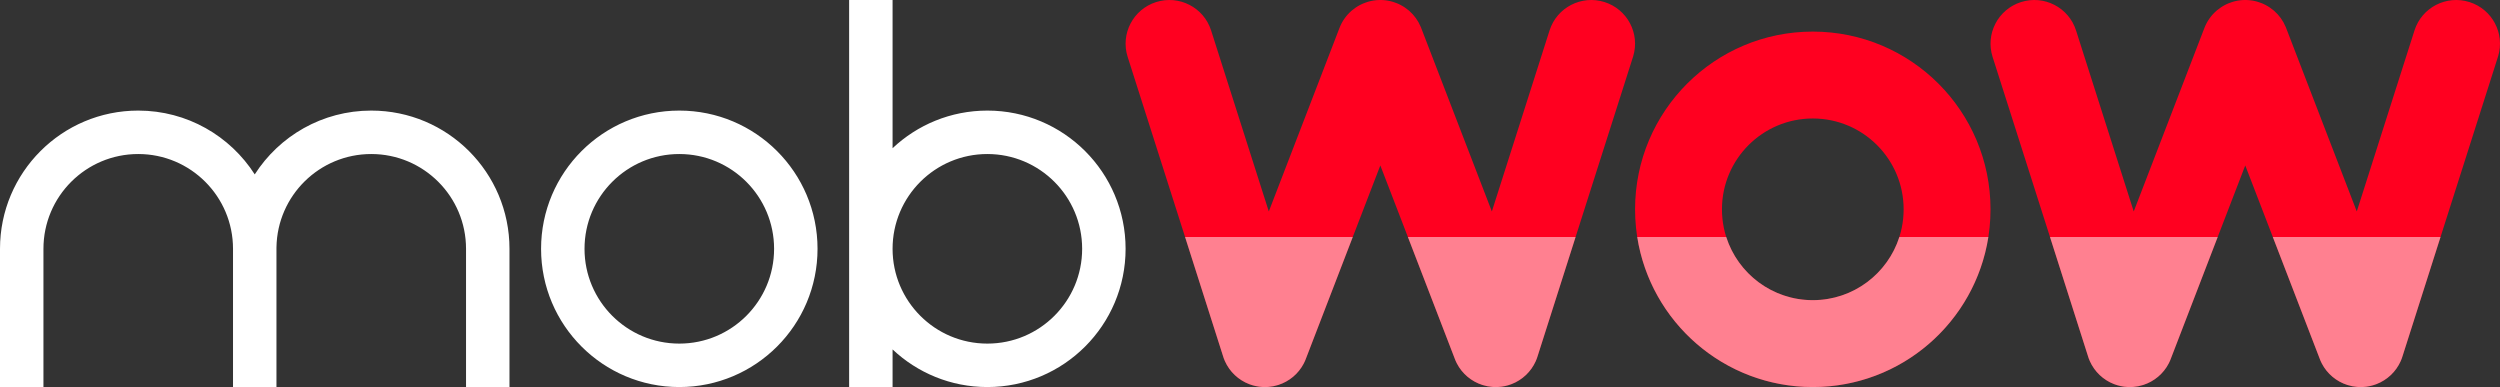 <?xml version="1.0" encoding="UTF-8"?>
<svg width="1266px" height="196px" viewBox="0 0 1266 196" version="1.1" xmlns="http://www.w3.org/2000/svg" xmlns:xlink="http://www.w3.org/1999/xlink">
    <rect x="0" y="0" width="1266" height="196" fill="#333333" stroke="none"/>
    <!-- Generator: Sketch 63.1 (92452) - https://sketch.com -->
    <title>mobWOW-Base-Logo-Red</title>
    <desc>Created with Sketch.</desc>
    <g id="Page-1" stroke="none" stroke-width="1" fill="none" fill-rule="evenodd">
        <g id="mobWOW-Base-Logo-Red">
            <path d="M452,0 L452,75.048 C464.532,63.238 481.421,56 500,56 C538.66,56 570,87.34 570,126 C570,164.66 538.66,196 500,196 C481.421,196 464.532,188.762 452,176.952 L452,196 L430,196 L430,0 L452,0 Z M344,56 C382.66,56 414,87.34 414,126 C414,164.66 382.66,196 344,196 C305.34,196 274,164.66 274,126 C274,87.34 305.34,56 344,56 Z M188,56 C226.66,56 258,87.34 258,126 L258,196 L236,196 L236,126 C236,99.49 214.51,78 188,78 C161.755,78 140.43,99.063 140.006,125.206 L140,126 L140,196 L118,196 L118,126 C118,99.49 96.51,78 70,78 C43.49,78 22,99.49 22,126 L22,196 L0,196 L0,126 C0,87.34 31.34,56 70,56 C94.786,56 116.562,68.882 129.001,88.315 C141.438,68.882 163.214,56 188,56 Z M500,78 C473.49,78 452,99.49 452,126 C452,152.51 473.49,174 500,174 C526.51,174 548,152.51 548,126 C548,99.49 526.51,78 500,78 Z M344,78 C317.49,78 296,99.49 296,126 C296,152.51 317.49,174 344,174 C370.51,174 392,152.51 392,126 C392,99.49 370.51,78 344,78 Z" id="Combined-Shape-Copy-15" fill="#fff"></path>
            <path d="M918,16 C967.706,16 1008,56.294 1008,106 C1008,155.706 967.706,196 918,196 C868.294,196 828,155.706 828,106 C828,56.294 868.294,16 918,16 Z M699.198,0.001 C699.243,0.001 699.288,0.002 699.333,0.002 C699.385,0.003 699.437,0.004 699.488,0.005 C699.681,0.01 699.875,0.016 700.069,0.026 C700.081,0.027 700.093,0.027 700.105,0.028 C700.31,0.038 700.516,0.051 700.721,0.067 C700.762,0.071 700.802,0.074 700.843,0.077 C701.036,0.093 701.231,0.112 701.425,0.133 C701.451,0.137 701.477,0.14 701.504,0.143 C701.816,0.178 702.129,0.22 702.441,0.27 L702.807,0.331 C702.947,0.355 703.086,0.381 703.225,0.408 C703.392,0.44 703.559,0.475 703.725,0.511 C703.875,0.544 704.024,0.578 704.173,0.614 C704.195,0.619 704.217,0.625 704.239,0.63 C704.44,0.679 704.639,0.73 704.838,0.785 C704.885,0.798 704.932,0.811 704.979,0.824 C705.168,0.877 705.357,0.932 705.545,0.99 L705.594,1.006 L705.594,1.006 C706.24,1.207 706.877,1.437 707.502,1.696 C707.544,1.714 707.585,1.731 707.627,1.749 L707.702,1.78 C707.853,1.844 708.004,1.911 708.154,1.978 C708.384,2.082 708.612,2.19 708.837,2.301 L709.146,2.456 L709.146,2.456 C710.706,3.254 712.136,4.218 713.424,5.318 C713.468,5.356 713.512,5.394 713.556,5.432 C713.597,5.467 713.638,5.503 713.678,5.539 C716.15,7.712 718.17,10.467 719.502,13.7 L719.697,14.189 L730.732,42.839 L755.475,107.082 L772.482,53.731 L784.694,15.418 C788.404,3.781 800.871,-2.654 812.54,1.045 C824.092,4.708 830.532,16.93 827.06,28.466 L826.952,28.815 L818.135,56.478 L790.787,142.275 L787.693,151.98 L778.759,180.012 C778.478,180.985 778.129,181.943 777.711,182.878 C775.321,188.236 770.894,192.427 765.405,194.53 C763.229,195.363 760.957,195.841 758.672,195.967 C758.65,195.967 758.628,195.968 758.606,195.969 C758.474,195.977 758.343,195.983 758.212,195.987 C758.189,195.987 758.167,195.988 758.144,195.989 C758.027,195.993 757.909,195.996 757.792,195.997 C757.743,195.998 757.695,195.998 757.647,195.999 C757.547,196 757.447,196 757.347,196 C757.295,195.999 757.243,195.999 757.191,195.998 C757.062,195.997 756.932,195.994 756.803,195.99 L756.74,195.988 L756.74,195.988 L756.427,195.976 L756.427,195.976 C756.359,195.973 756.292,195.97 756.225,195.966 C756.175,195.963 756.124,195.96 756.073,195.957 C755.955,195.95 755.837,195.942 755.72,195.933 C755.707,195.931 755.694,195.93 755.681,195.929 C754.011,195.797 752.35,195.474 750.728,194.96 C745.125,193.184 740.458,189.26 737.755,184.052 C737.285,183.146 736.881,182.214 736.544,181.263 L726.027,153.953 L722.304,144.289 L698.999,83.78 L675.695,144.289 L671.972,153.953 L661.468,181.231 C661.128,182.193 660.72,183.136 660.245,184.052 C657.542,189.26 652.875,193.184 647.272,194.96 C645.644,195.476 643.976,195.799 642.301,195.931 C642.295,195.931 642.289,195.931 642.283,195.932 C642.162,195.942 642.039,195.95 641.917,195.958 L641.779,195.966 L641.779,195.966 C641.708,195.97 641.638,195.973 641.567,195.977 C641.465,195.981 641.363,195.985 641.26,195.988 C641.238,195.989 641.215,195.99 641.192,195.99 C641.064,195.994 640.936,195.997 640.809,195.998 C640.757,195.999 640.705,195.999 640.653,195.999 L640.351,195.999 L640.351,195.999 C640.305,195.998 640.258,195.998 640.212,195.997 C640.092,195.996 639.972,195.993 639.852,195.989 C639.834,195.988 639.816,195.987 639.798,195.987 C639.662,195.983 639.526,195.977 639.391,195.97 C639.372,195.968 639.354,195.967 639.336,195.966 C637.049,195.843 634.773,195.364 632.594,194.53 C627.105,192.427 622.678,188.236 620.288,182.878 C619.865,181.932 619.513,180.962 619.23,179.977 L610.307,151.98 L607.213,142.275 L579.865,56.478 L571.048,28.815 C567.338,17.178 573.791,4.745 585.46,1.045 C597.129,-2.654 609.596,3.781 613.306,15.418 L625.518,53.731 L642.524,107.082 L667.267,42.839 L678.302,14.189 C679.629,10.744 681.725,7.821 684.321,5.539 C684.362,5.503 684.402,5.467 684.443,5.432 L684.576,5.318 L684.576,5.318 C685.863,4.218 687.293,3.254 688.853,2.456 C688.956,2.404 689.059,2.352 689.162,2.301 C689.404,2.181 689.65,2.066 689.898,1.955 C689.935,1.938 689.971,1.922 690.008,1.906 C690.17,1.834 690.333,1.765 690.497,1.697 C691.122,1.437 691.759,1.207 692.406,1.005 L692.454,0.991 L692.454,0.991 C692.642,0.932 692.831,0.877 693.02,0.824 C693.067,0.811 693.114,0.798 693.161,0.785 C693.36,0.73 693.559,0.679 693.759,0.63 C693.782,0.625 693.805,0.619 693.827,0.614 C693.975,0.578 694.124,0.544 694.273,0.511 C694.492,0.463 694.71,0.419 694.928,0.378 C695.016,0.362 695.104,0.346 695.192,0.331 L695.558,0.27 C695.87,0.22 696.183,0.178 696.495,0.142 C696.522,0.14 696.548,0.137 696.575,0.134 C696.767,0.112 696.959,0.093 697.151,0.077 C697.194,0.074 697.236,0.071 697.278,0.067 C697.484,0.051 697.69,0.038 697.895,0.027 C697.906,0.027 697.918,0.027 697.929,0.026 C698.124,0.016 698.318,0.01 698.512,0.005 C698.562,0.004 698.614,0.003 698.665,0.003 C698.711,0.002 698.756,0.001 698.801,0.001 L699.198,0.001 Z M1137.198,0.001 C1137.243,0.001 1137.288,0.002 1137.333,0.002 C1137.385,0.003 1137.437,0.004 1137.488,0.005 C1137.681,0.01 1137.875,0.016 1138.069,0.026 C1138.081,0.027 1138.093,0.027 1138.105,0.028 C1138.31,0.038 1138.516,0.051 1138.721,0.067 C1138.762,0.071 1138.802,0.074 1138.843,0.077 C1139.036,0.093 1139.23,0.112 1139.425,0.133 C1139.451,0.137 1139.477,0.14 1139.504,0.143 C1139.816,0.178 1140.129,0.22 1140.441,0.27 L1140.807,0.331 C1140.947,0.355 1141.086,0.381 1141.225,0.408 C1141.392,0.44 1141.559,0.475 1141.725,0.511 C1141.875,0.544 1142.024,0.578 1142.173,0.614 C1142.195,0.619 1142.217,0.625 1142.239,0.63 C1142.44,0.679 1142.639,0.73 1142.838,0.785 C1142.885,0.798 1142.932,0.811 1142.979,0.824 C1143.168,0.877 1143.357,0.932 1143.545,0.99 L1143.594,1.006 L1143.594,1.006 C1144.24,1.207 1144.877,1.437 1145.502,1.696 C1145.544,1.714 1145.585,1.731 1145.627,1.749 L1145.702,1.78 C1145.853,1.844 1146.004,1.911 1146.154,1.978 C1146.384,2.082 1146.612,2.19 1146.837,2.301 L1147.146,2.456 L1147.146,2.456 C1148.706,3.254 1150.136,4.218 1151.424,5.318 C1151.468,5.356 1151.512,5.394 1151.556,5.432 C1151.597,5.467 1151.638,5.503 1151.678,5.539 C1154.15,7.712 1156.17,10.467 1157.502,13.7 L1157.697,14.189 L1168.732,42.839 L1193.475,107.082 L1210.482,53.731 L1222.694,15.418 C1226.404,3.781 1238.871,-2.654 1250.54,1.045 C1262.092,4.708 1268.532,16.93 1265.06,28.466 L1264.952,28.815 L1256.135,56.478 L1228.786,142.275 L1225.693,151.98 L1216.759,180.012 C1216.478,180.985 1216.129,181.943 1215.711,182.878 C1213.321,188.236 1208.894,192.427 1203.405,194.53 C1201.229,195.363 1198.957,195.841 1196.672,195.967 C1196.65,195.967 1196.628,195.968 1196.606,195.969 C1196.474,195.977 1196.343,195.983 1196.212,195.987 C1196.189,195.987 1196.167,195.988 1196.144,195.989 C1196.027,195.993 1195.909,195.996 1195.792,195.997 C1195.743,195.998 1195.696,195.998 1195.648,195.999 C1195.547,196 1195.447,196 1195.347,196 C1195.295,195.999 1195.243,195.999 1195.191,195.998 C1195.062,195.997 1194.932,195.994 1194.803,195.99 L1194.74,195.988 L1194.74,195.988 L1194.427,195.976 L1194.427,195.976 C1194.359,195.973 1194.292,195.97 1194.225,195.966 C1194.175,195.963 1194.124,195.96 1194.073,195.957 C1193.955,195.95 1193.837,195.942 1193.72,195.933 C1193.707,195.931 1193.694,195.93 1193.681,195.929 C1192.011,195.797 1190.35,195.474 1188.728,194.96 C1183.125,193.184 1178.458,189.26 1175.755,184.052 C1175.285,183.146 1174.881,182.214 1174.544,181.263 L1164.027,153.953 L1160.304,144.289 L1136.999,83.78 L1113.695,144.289 L1109.972,153.953 L1099.468,181.231 C1099.128,182.193 1098.72,183.136 1098.245,184.052 C1095.542,189.26 1090.875,193.184 1085.272,194.96 C1083.644,195.476 1081.976,195.799 1080.301,195.931 C1080.295,195.931 1080.289,195.931 1080.283,195.932 C1080.162,195.942 1080.039,195.95 1079.917,195.958 L1079.779,195.966 L1079.779,195.966 C1079.708,195.97 1079.638,195.973 1079.567,195.977 C1079.465,195.981 1079.362,195.985 1079.26,195.988 C1079.238,195.989 1079.215,195.99 1079.192,195.99 C1079.064,195.994 1078.936,195.997 1078.809,195.998 C1078.757,195.999 1078.705,195.999 1078.653,195.999 L1078.351,195.999 L1078.351,195.999 C1078.305,195.998 1078.258,195.998 1078.212,195.997 C1078.092,195.996 1077.972,195.993 1077.852,195.989 C1077.834,195.988 1077.816,195.987 1077.798,195.987 C1077.662,195.983 1077.526,195.977 1077.391,195.97 C1077.372,195.968 1077.354,195.967 1077.336,195.966 C1075.049,195.843 1072.773,195.364 1070.594,194.53 C1065.105,192.427 1060.678,188.236 1058.288,182.878 C1057.865,181.932 1057.513,180.962 1057.23,179.977 L1048.307,151.98 L1045.214,142.275 L1017.865,56.478 L1009.048,28.815 C1005.338,17.178 1011.791,4.745 1023.46,1.045 C1035.129,-2.654 1047.596,3.781 1051.306,15.418 L1063.518,53.731 L1080.524,107.082 L1105.267,42.839 L1116.302,14.189 C1117.629,10.744 1119.725,7.821 1122.321,5.539 C1122.361,5.503 1122.402,5.467 1122.443,5.432 L1122.576,5.318 L1122.576,5.318 C1123.863,4.218 1125.293,3.254 1126.853,2.456 C1126.956,2.404 1127.059,2.352 1127.162,2.301 C1127.404,2.181 1127.65,2.066 1127.898,1.955 C1127.935,1.938 1127.971,1.922 1128.008,1.906 C1128.17,1.834 1128.333,1.765 1128.497,1.697 C1129.122,1.437 1129.759,1.207 1130.406,1.005 L1130.454,0.991 L1130.454,0.991 C1130.642,0.932 1130.831,0.877 1131.02,0.824 C1131.067,0.811 1131.114,0.798 1131.161,0.785 C1131.36,0.73 1131.559,0.679 1131.759,0.63 C1131.782,0.625 1131.805,0.619 1131.827,0.614 C1131.975,0.578 1132.124,0.544 1132.273,0.511 C1132.492,0.463 1132.71,0.419 1132.928,0.378 C1133.016,0.362 1133.104,0.346 1133.192,0.331 L1133.558,0.27 C1133.87,0.22 1134.183,0.178 1134.495,0.142 C1134.522,0.14 1134.548,0.137 1134.575,0.134 C1134.767,0.112 1134.959,0.093 1135.151,0.077 C1135.194,0.074 1135.236,0.071 1135.278,0.067 C1135.484,0.051 1135.69,0.038 1135.895,0.027 C1135.906,0.027 1135.918,0.027 1135.929,0.026 C1136.124,0.016 1136.318,0.01 1136.512,0.005 C1136.562,0.004 1136.614,0.003 1136.665,0.003 C1136.711,0.002 1136.756,0.001 1136.801,0.001 L1137.198,0.001 Z M918,60 C892.595,60 872,80.595 872,106 C872,131.405 892.595,152 918,152 C943.405,152 964,131.405 964,106 C964,80.595 943.405,60 918,60 Z" id="Combined-Shape-Copy-13" fill="#FF0020" fill-rule="nonzero"></path>
            <path d="M918,196 C873.057,196 835.808,163.057 829.083,120.001 L874.169,120 C880.092,138.559 897.477,152 918,152 C938.523,152 955.908,138.559 961.831,120 L1006.917,120.001 C1000.192,163.057 962.943,196 918,196 Z M797.886,120 L790.787,142.275 L787.693,151.98 L778.759,180.012 C778.478,180.985 778.129,181.943 777.711,182.878 C775.321,188.236 770.894,192.427 765.405,194.53 C763.229,195.363 760.957,195.841 758.672,195.967 C758.65,195.967 758.628,195.968 758.606,195.969 C758.474,195.977 758.343,195.983 758.212,195.987 C758.189,195.987 758.167,195.988 758.144,195.989 C758.027,195.993 757.909,195.996 757.792,195.997 C757.743,195.998 757.695,195.998 757.647,195.999 C757.547,196 757.447,196 757.347,196 C757.295,195.999 757.243,195.999 757.191,195.998 C757.062,195.997 756.932,195.994 756.803,195.99 L756.74,195.988 L756.427,195.976 C756.359,195.973 756.292,195.97 756.225,195.966 C756.175,195.963 756.124,195.96 756.073,195.957 C755.955,195.95 755.837,195.942 755.72,195.933 C755.707,195.931 755.694,195.93 755.681,195.929 C754.011,195.797 752.35,195.474 750.728,194.96 C745.125,193.184 740.458,189.26 737.755,184.052 C737.285,183.146 736.881,182.214 736.544,181.263 L726.027,153.953 L722.304,144.289 L712.949,120 L797.886,120 Z M685.048,120 L675.695,144.289 L671.972,153.953 L661.468,181.231 C661.128,182.193 660.72,183.136 660.245,184.052 C657.542,189.26 652.875,193.184 647.272,194.96 C645.644,195.476 643.976,195.799 642.301,195.931 C642.295,195.931 642.289,195.931 642.283,195.932 C642.162,195.942 642.039,195.95 641.917,195.958 L641.779,195.966 C641.708,195.97 641.638,195.973 641.567,195.977 C641.465,195.981 641.363,195.985 641.26,195.988 C641.238,195.989 641.215,195.99 641.192,195.99 C641.064,195.994 640.936,195.997 640.809,195.998 C640.757,195.999 640.705,195.999 640.653,195.999 L640.351,195.999 C640.305,195.998 640.258,195.998 640.212,195.997 C640.092,195.996 639.972,195.993 639.852,195.989 C639.834,195.988 639.816,195.987 639.798,195.987 C639.662,195.983 639.526,195.977 639.391,195.97 C639.372,195.968 639.354,195.967 639.336,195.966 C637.049,195.843 634.773,195.364 632.594,194.53 C627.105,192.427 622.678,188.236 620.288,182.878 C619.865,181.932 619.513,180.962 619.23,179.977 L610.307,151.98 L607.213,142.275 L600.113,120 L685.048,120 Z M1235.886,120 L1228.786,142.275 L1225.693,151.98 L1216.759,180.012 C1216.478,180.985 1216.129,181.943 1215.711,182.878 C1213.321,188.236 1208.894,192.427 1203.405,194.53 C1201.229,195.363 1198.957,195.841 1196.672,195.967 C1196.65,195.967 1196.628,195.968 1196.606,195.969 C1196.474,195.977 1196.343,195.983 1196.212,195.987 C1196.189,195.987 1196.167,195.988 1196.144,195.989 C1196.027,195.993 1195.909,195.996 1195.792,195.997 C1195.743,195.998 1195.696,195.998 1195.648,195.999 C1195.547,196 1195.447,196 1195.347,196 C1195.295,195.999 1195.243,195.999 1195.191,195.998 C1195.062,195.997 1194.932,195.994 1194.803,195.99 L1194.74,195.988 L1194.427,195.976 C1194.359,195.973 1194.292,195.97 1194.225,195.966 C1194.175,195.963 1194.124,195.96 1194.073,195.957 C1193.955,195.95 1193.837,195.942 1193.72,195.933 C1193.707,195.931 1193.694,195.93 1193.681,195.929 C1192.011,195.797 1190.35,195.474 1188.728,194.96 C1183.125,193.184 1178.458,189.26 1175.755,184.052 C1175.285,183.146 1174.881,182.214 1174.544,181.263 L1164.027,153.953 L1160.304,144.289 L1150.949,120 L1235.886,120 Z M1123.049,120 L1113.695,144.289 L1109.972,153.953 L1099.468,181.231 C1099.128,182.193 1098.72,183.136 1098.245,184.052 C1095.542,189.26 1090.875,193.184 1085.272,194.96 C1083.644,195.476 1081.976,195.799 1080.301,195.931 C1080.295,195.931 1080.289,195.931 1080.283,195.932 C1080.162,195.942 1080.039,195.95 1079.917,195.958 L1079.779,195.966 C1079.708,195.97 1079.638,195.973 1079.567,195.977 C1079.465,195.981 1079.362,195.985 1079.26,195.988 C1079.238,195.989 1079.215,195.99 1079.192,195.99 C1079.064,195.994 1078.936,195.997 1078.809,195.998 C1078.757,195.999 1078.705,195.999 1078.653,195.999 L1078.351,195.999 C1078.305,195.998 1078.258,195.998 1078.212,195.997 C1078.092,195.996 1077.972,195.993 1077.852,195.989 C1077.834,195.988 1077.816,195.987 1077.798,195.987 C1077.662,195.983 1077.526,195.977 1077.391,195.97 C1077.372,195.968 1077.354,195.967 1077.336,195.966 C1075.049,195.843 1072.773,195.364 1070.594,194.53 C1065.105,192.427 1060.678,188.236 1058.288,182.878 C1057.865,181.932 1057.513,180.962 1057.23,179.977 L1048.307,151.98 L1045.214,142.275 L1038.113,120 L1123.049,120 Z" id="Combined-Shape-Copy-17" fill-opacity="0.5" fill="#FFFFFF" fill-rule="nonzero"></path>
        </g>
    </g>
</svg>